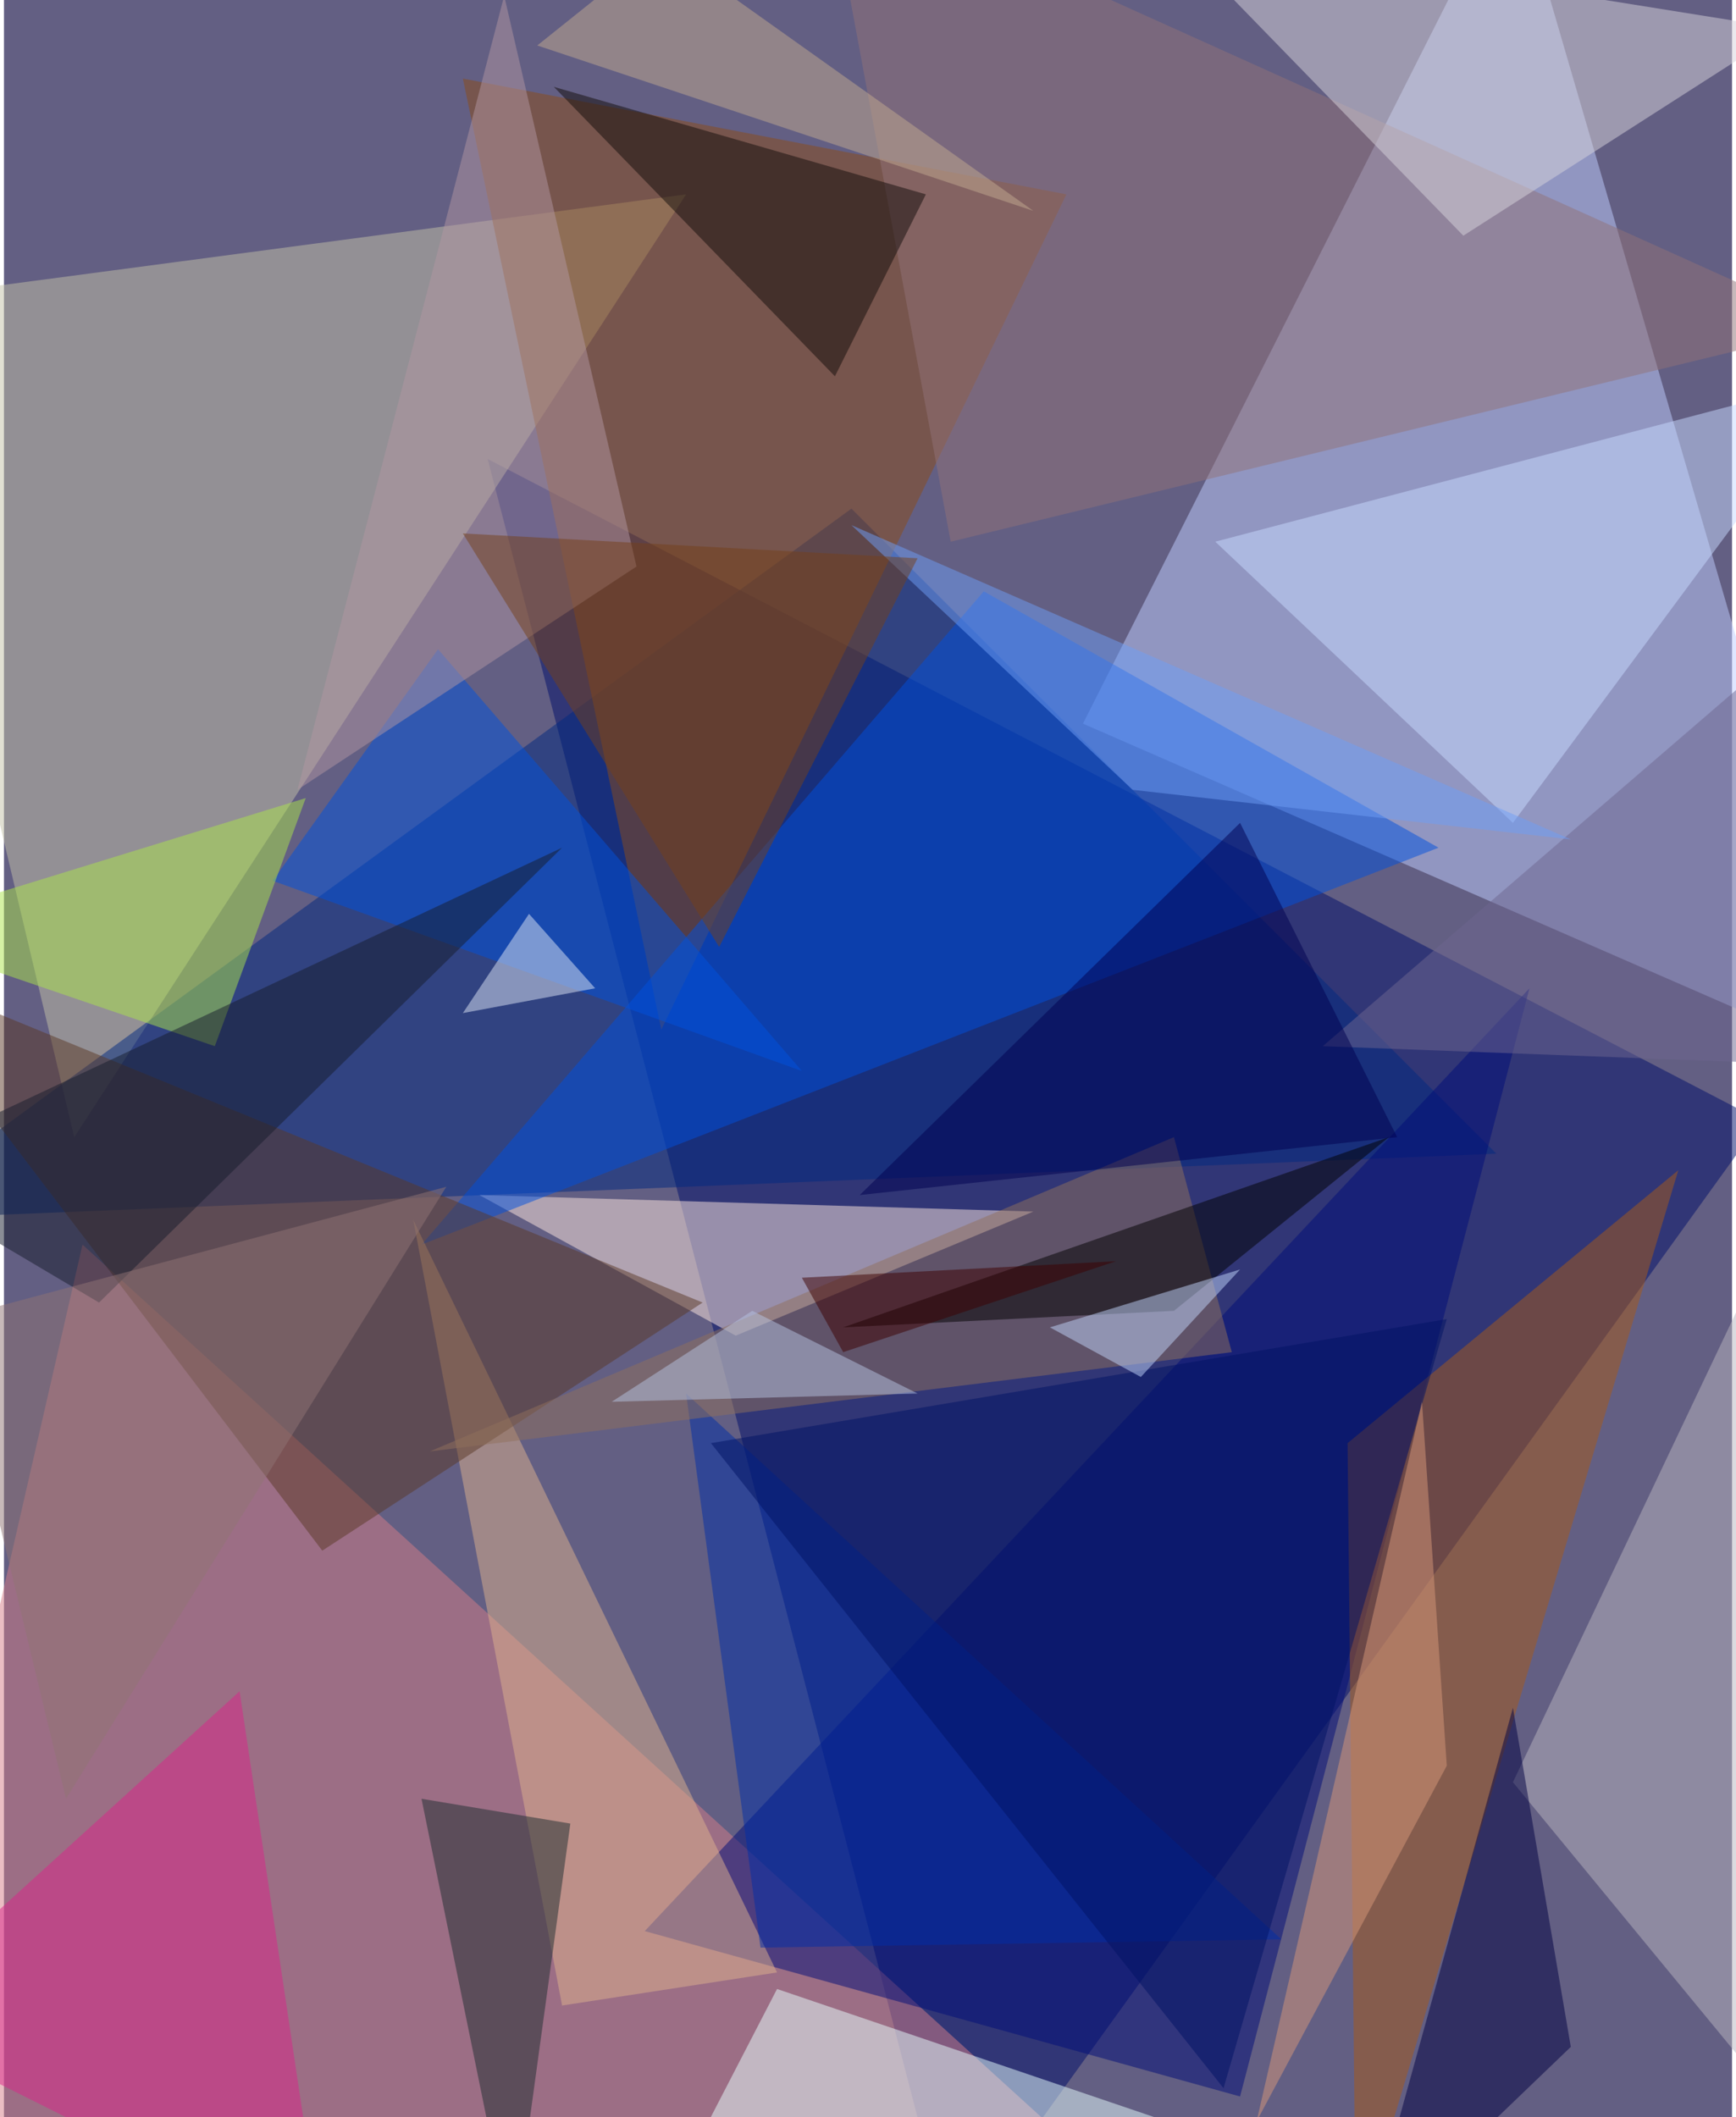 <svg xmlns="http://www.w3.org/2000/svg" width="228" height="278" viewBox="0 0 836 1024"><path fill="#635f83" d="M0 0h836v1024H0z"/><g fill-opacity=".502"><path fill="#000e6b" d="M850 542l-392 544-224-864z"/><path fill="#bfcdff" d="M898 514L522 350 730-62z"/><path fill="#d57e87" d="M570 1086l-632-48L38 602z"/><path fill="#c4c2a7" d="M330 94L34 550l-96-404z"/><path fill="#00287f" d="M410 246L-62 590l784-32z"/><path fill="#8b4d19" d="M318 498L514 94 222 38z"/><path fill="#000d79" d="M598 1014l140-536-428 456z"/><path fill="#ffe7df" d="M354 646l144-60-268-8z"/><path fill="#a85b19" d="M654 1086l-4-388 160-132z"/><path fill="#0050dd" d="M202 602l272-316 220 124z"/><path fill="#e8ffff" d="M374 962l-60 116 272-44z"/><path fill="#917378" d="M398-62l60 324 428-104z"/><path fill="#c8d9ff" d="M730 398l160-216-304 80z"/><path fill="#ddb28d" d="M374 954l-104 16-72-380z"/><path fill="#b9b5c0" d="M882 542l16 524-168-204z"/><path fill="#5b3826" d="M338 630L154 750-62 466z"/><path fill="#d7d3db" d="M706 114L862 14 562-34z"/><path fill="#002ea8" d="M366 942l-36-268 288 264z"/><path fill="#000042" d="M758 990l-100 96 72-260z"/><path fill="#90705c" d="M566 550l28 104-388 48z"/><path fill="#0052de" d="M386 518L210 314l-80 112z"/><path fill="#1d2c30" d="M274 882l-28 204-44-216z"/><path d="M670 550l-264 92 160-8z"/><path fill="#120c0b" d="M402 182L266 42l180 52z"/><path fill="#da248a" d="M154 1086l-40-268-176 160z"/><path fill="#6f678f" d="M850 514l-212-8 260-224z"/><path fill="#b195a2" d="M142 382L242-2l64 276z"/><path fill="#001365" d="M342 698l356-60-108 372z"/><path fill="#abe44d" d="M146 386l-208 64 164 56z"/><path fill="#161c2d" d="M270 410L-62 566l108 64z"/><path fill="#000050" d="M414 578l184-180 76 152z"/><path fill="#6e9ef5" d="M410 254l136 128 212 24z"/><path fill="#d7977b" d="M686 678l12 176-92 172z"/><path fill="#c0d4fa" d="M550 666l-44-24 92-28z"/><path fill="#74411b" d="M222 258l220 12-96 188z"/><path fill="#907575" d="M30 870l184-296-240 64z"/><path fill="#b6c4e2" d="M294 678l68-44 80 40z"/><path fill="#dde6f5" d="M222 490l32-48 32 36z"/><path fill="#c1aa8f" d="M258 22l60-48 180 128z"/><path fill="#3d0000" d="M406 654l-20-36 152-8z"/></g></svg>